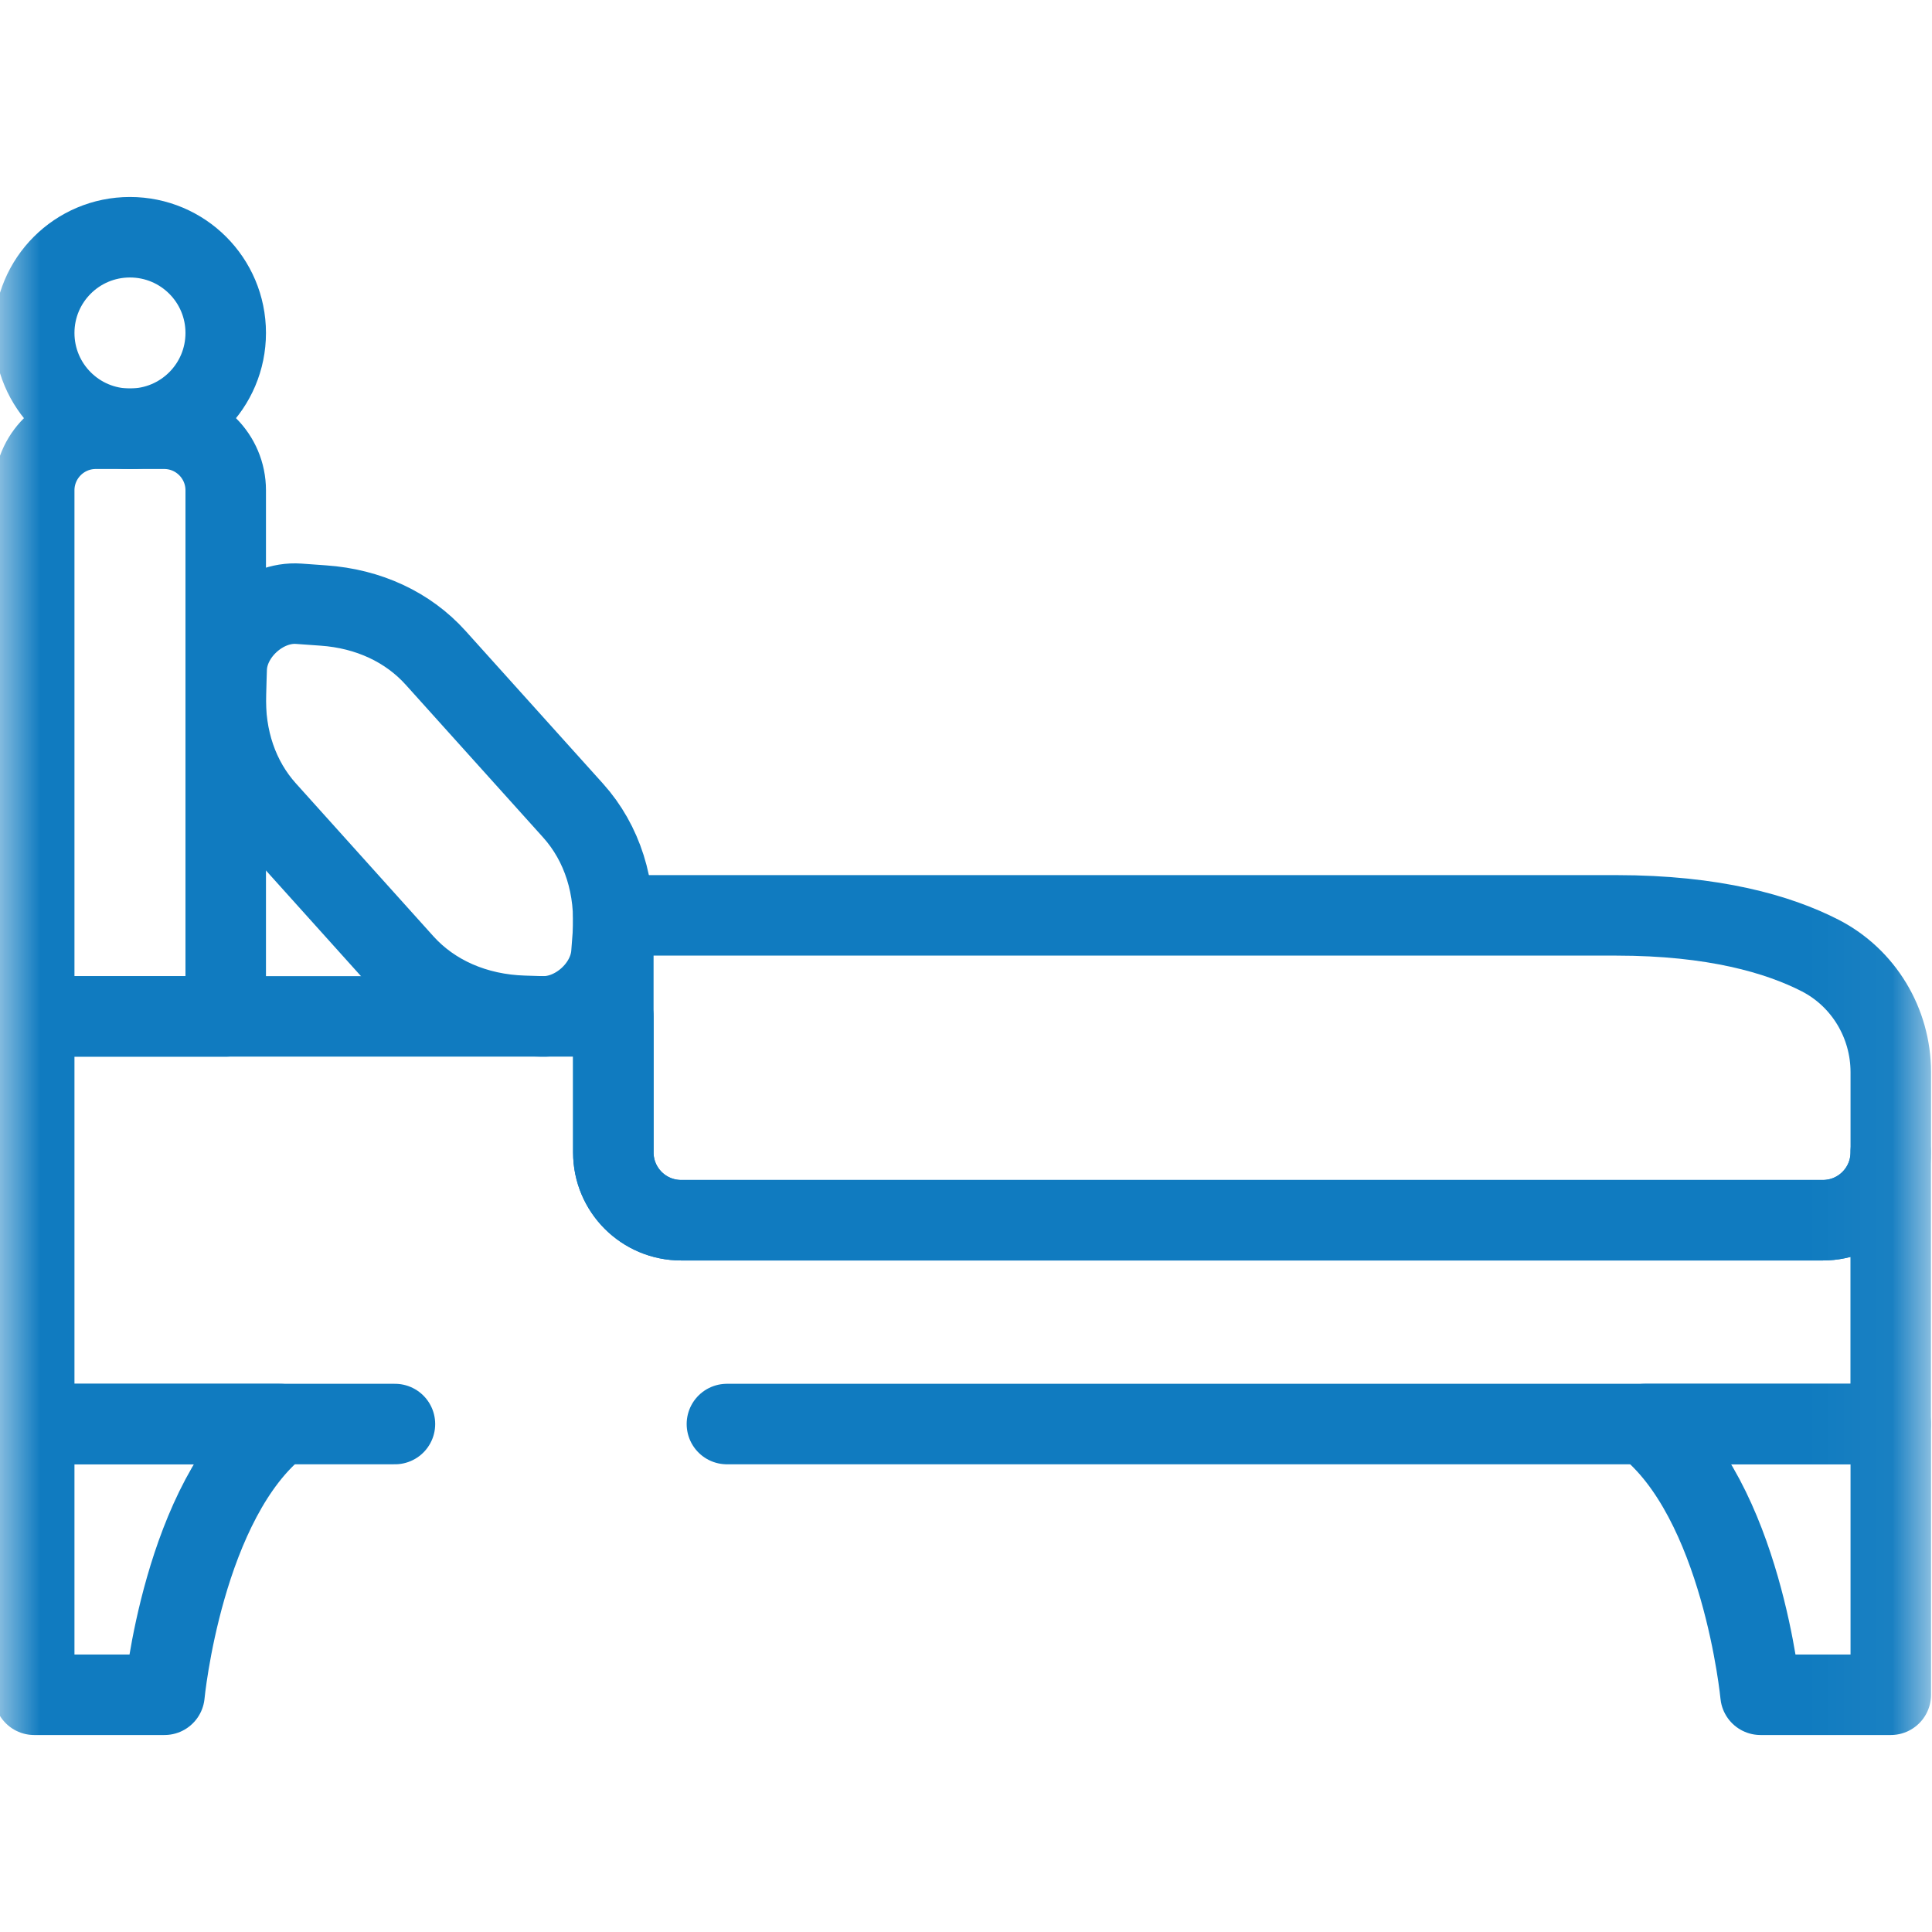 <svg width="24" height="24" viewBox="0 0 24 24" fill="none" xmlns="http://www.w3.org/2000/svg">
<mask id="mask0_1728_1547" style="mask-type:luminance" maskUnits="userSpaceOnUse" x="-1" y="0" width="25" height="24">
<path d="M-0.044 7.24792e-05H23.956V24H-0.044V7.24792e-05Z" fill="white"/>
</mask>
<g mask="url(#mask0_1728_1547)">
<path d="M7.612 11.626L7.595 11.848C7.563 12.267 7.15 12.638 6.73 12.626L6.508 12.619C5.906 12.601 5.376 12.369 5.012 11.965L3.304 10.066C2.961 9.685 2.786 9.173 2.806 8.611L2.816 8.304C2.832 7.865 3.272 7.469 3.71 7.5L4.017 7.522C4.578 7.561 5.068 7.79 5.411 8.171L7.119 10.069C7.483 10.474 7.657 11.025 7.612 11.626Z" stroke="#107BC0" stroke-miterlimit="10" stroke-linecap="round" stroke-linejoin="round"/>
<path d="M2.804 12.626H0.425V6.091C0.425 5.669 0.767 5.326 1.19 5.326H2.039C2.462 5.326 2.804 5.669 2.804 6.091V12.626Z" stroke="#107BC0" stroke-miterlimit="10" stroke-linecap="round" stroke-linejoin="round"/>
<path d="M9.03 17.69H23.487V14.316C23.487 14.781 23.11 15.158 22.645 15.158H8.461C7.996 15.158 7.619 14.781 7.619 14.316V12.626H0.425V17.69H4.906" stroke="#107BC0" stroke-miterlimit="10" stroke-linecap="round" stroke-linejoin="round"/>
<path d="M23.488 13.319C23.488 12.71 23.151 12.147 22.609 11.869C22.09 11.604 21.29 11.371 20.078 11.371H7.619V14.316C7.619 14.781 7.996 15.158 8.461 15.158H22.645C23.11 15.158 23.488 14.781 23.488 14.316V13.319Z" stroke="#107BC0" stroke-miterlimit="10" stroke-linecap="round" stroke-linejoin="round"/>
<path d="M2.804 4.136C2.804 4.794 2.272 5.326 1.614 5.326C0.957 5.326 0.425 4.794 0.425 4.136C0.425 3.479 0.957 2.947 1.614 2.947C2.272 2.947 2.804 3.479 2.804 4.136Z" stroke="#107BC0" stroke-miterlimit="10" stroke-linecap="round" stroke-linejoin="round"/>
<path d="M0.425 17.69V21.053H2.043C2.043 21.053 2.273 18.628 3.477 17.69H0.425Z" stroke="#107BC0" stroke-miterlimit="10" stroke-linecap="round" stroke-linejoin="round"/>
<path d="M23.488 17.69V21.053H21.87C21.87 21.053 21.64 18.628 20.436 17.69H23.488Z" stroke="#107BC0" stroke-miterlimit="10" stroke-linecap="round" stroke-linejoin="round"/>
</g>
</svg>
